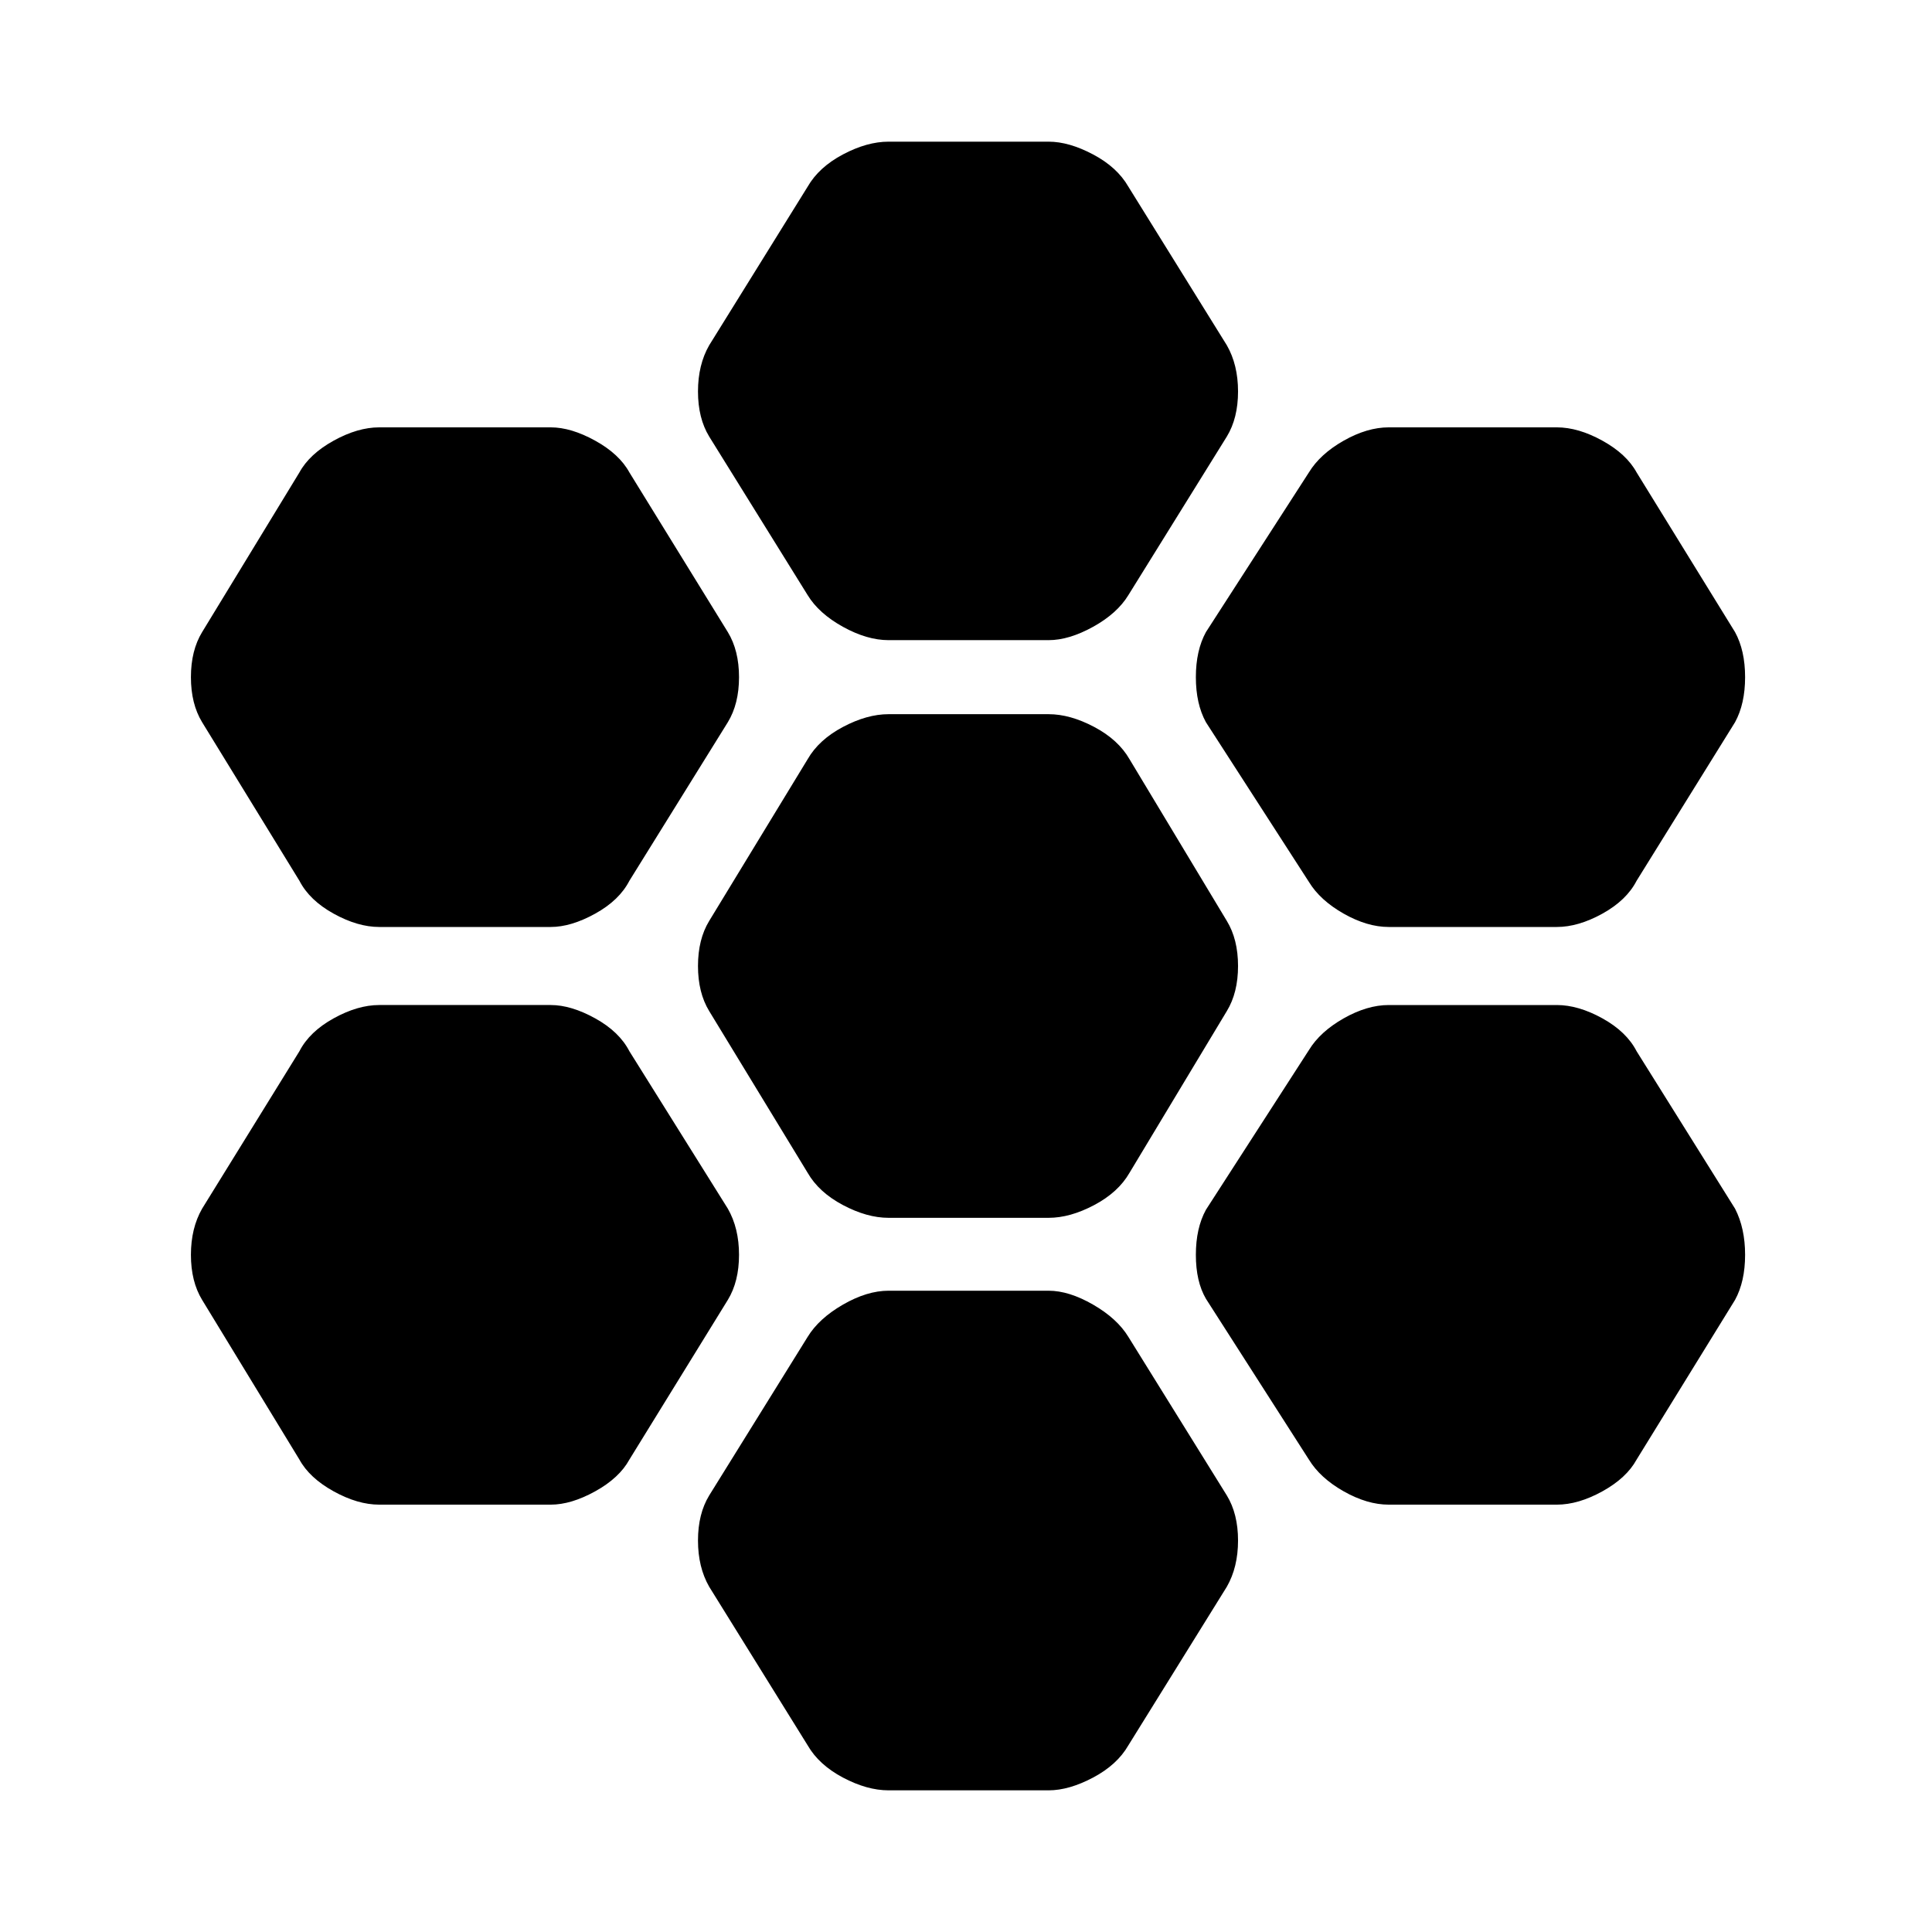 <svg xmlns="http://www.w3.org/2000/svg" width="48" height="48" viewBox="0 96 960 960"><path d="M690.044 556.609q-10.696 0-22.392-6.631-11.695-6.63-17.261-15.761l-51.173-79.347q-5-9.131-5-22.392t5-22.391l51.173-79.348q5.566-9.13 17.261-15.761 11.696-6.63 22.392-6.63h83.521q10.696 0 22.674 6.63 11.979 6.631 16.979 15.761l48.912 79.348q5 9.13 5 22.391 0 13.261-5 22.392l-48.912 78.782q-5 9.696-16.979 16.326-11.978 6.631-22.674 6.631h-83.521ZM441.522 701.13q-10.696 0-22.674-6.347-11.978-6.348-17.544-16.044l-48.913-80.348q-5.565-9.13-5.565-22.391 0-13.261 5.565-22.391l48.913-80.348q5.566-9.696 17.544-16.044 11.978-6.347 22.674-6.347h79.521q10.696 0 22.674 6.347 11.979 6.348 17.544 16.044l48.348 80.348q5.565 9.13 5.565 22.391 0 13.261-5.565 22.391l-48.348 80.348q-5.565 9.696-17.544 16.044-11.978 6.347-22.674 6.347h-79.521Zm0-287.043q-10.696 0-22.674-6.631-11.978-6.63-17.544-15.761l-48.913-78.782q-5.565-9.131-5.565-22.392t5.565-22.956l48.913-78.783q5.566-9.695 17.544-16.043 11.978-6.348 22.674-6.348h79.521q10.131 0 22.109 6.348 11.978 6.348 17.544 16.043l48.913 78.783q5.565 9.695 5.565 22.956t-5.565 22.392l-48.913 78.782q-5.566 9.131-17.544 15.761-11.978 6.631-22.109 6.631h-79.521ZM188.435 556.609q-10.696 0-22.674-6.631-11.979-6.63-16.979-16.326l-48.347-78.782q-5.566-9.131-5.566-22.392t5.566-22.391l48.347-79.348q5-9.13 16.979-15.761 11.978-6.63 22.674-6.63h85.217q10.13 0 22.109 6.63 11.978 6.631 16.978 15.761l48.913 79.348q5.565 9.13 5.565 22.391 0 13.261-5.565 22.392l-48.913 78.782q-5 9.696-16.978 16.326-11.979 6.631-22.109 6.631h-85.217Zm0 287.043q-10.696 0-22.674-6.63-11.979-6.631-16.979-15.761l-48.347-79.348q-5.566-9.13-5.566-22.391 0-13.261 5.566-22.957l48.347-78.217q5-9.696 16.979-16.326 11.978-6.631 22.674-6.631h85.217q10.13 0 22.109 6.631 11.978 6.63 16.978 16.326l48.913 78.217q5.565 9.696 5.565 22.957 0 13.261-5.565 22.391l-48.913 79.348q-5 9.13-16.978 15.761-11.979 6.63-22.109 6.63h-85.217Zm253.087 141.957q-10.696 0-22.674-6.348t-17.544-16.043l-48.913-78.783q-5.565-9.695-5.565-22.956t5.565-22.392l48.913-78.782q5.566-9.131 17.544-16.044 11.978-6.913 22.674-6.913h79.521q10.131 0 22.109 6.913 11.978 6.913 17.544 16.044l48.913 78.782q5.565 9.131 5.565 22.392t-5.565 22.956l-48.913 78.783q-5.566 9.695-17.544 16.043-11.978 6.348-22.109 6.348h-79.521Zm248.522-141.957q-10.696 0-22.392-6.63-11.695-6.631-17.261-15.761l-51.173-79.913q-5-8.565-5-21.826 0-13.261 5-22.392l51.173-79.347q5.566-9.131 17.261-15.761 11.696-6.631 22.392-6.631h83.521q10.696 0 22.674 6.631 11.979 6.63 16.979 16.326l48.912 78.217q5 9.696 5 22.957 0 13.261-5 22.391l-48.912 79.348q-5 9.13-16.979 15.761-11.978 6.63-22.674 6.63h-83.521Z"/></svg>